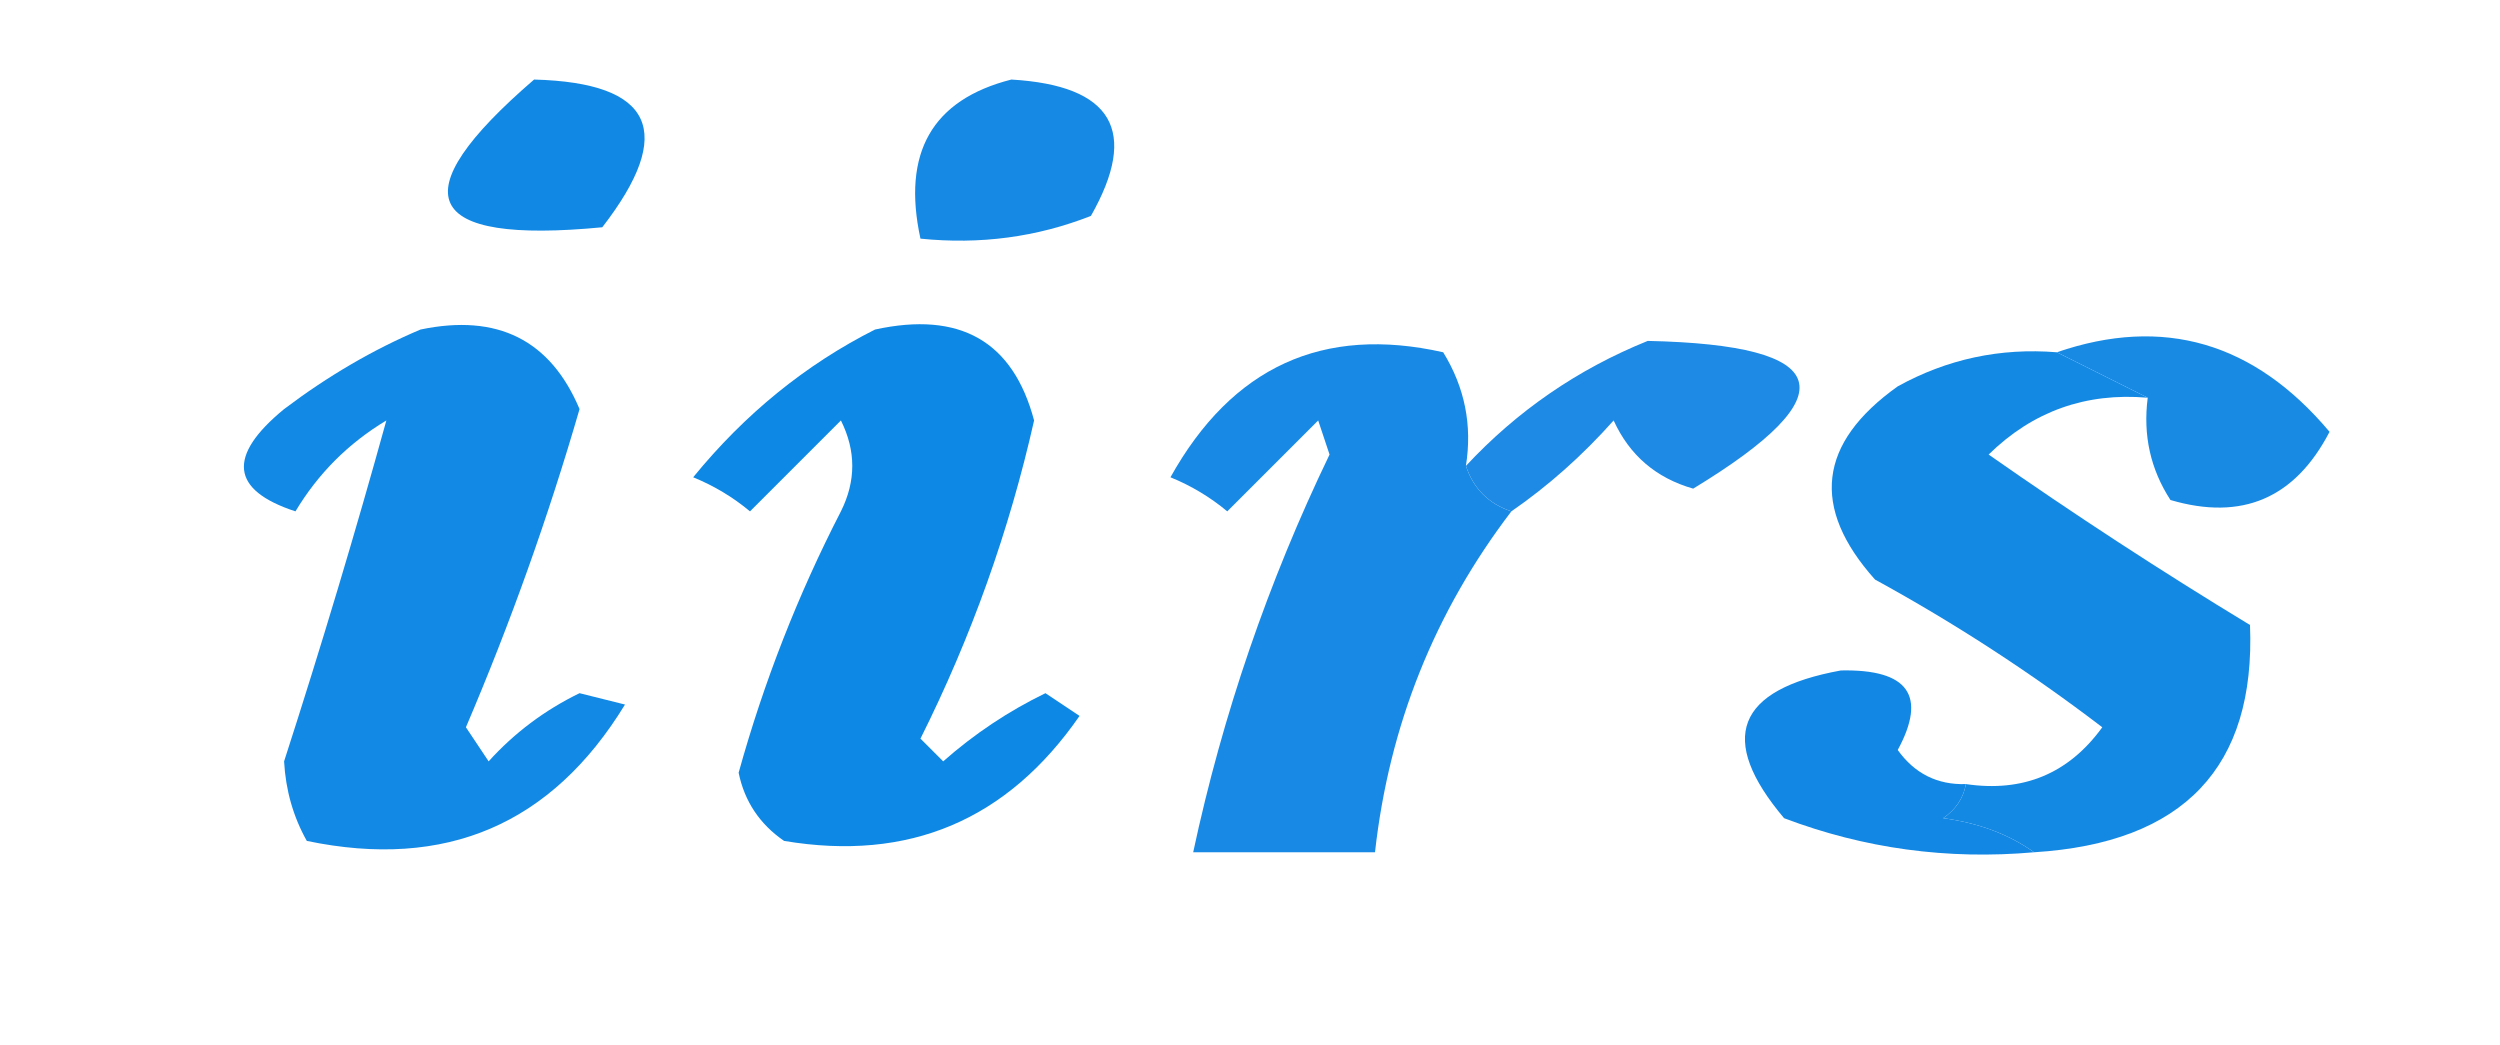 <?xml version="1.0" encoding="UTF-8"?>
<!DOCTYPE svg PUBLIC "-//W3C//DTD SVG 1.1//EN" "http://www.w3.org/Graphics/SVG/1.1/DTD/svg11.dtd">
<svg xmlns="http://www.w3.org/2000/svg" version="1.1" width="110px" height="46px" style="shape-rendering:geometricPrecision; text-rendering:geometricPrecision; image-rendering:optimizeQuality; fill-rule:evenodd; clip-rule:evenodd" xmlns:xlink="http://www.w3.org/1999/xlink">
<g><path style="opacity:1" fill="#1189e4" d="M 23.5,3.5 C 28.747,3.64 29.747,5.806 26.5,10C 18.59,10.759 17.59,8.592 23.5,3.5 Z"/></g>
<g><path style="opacity:1" fill="#1689e4" d="M 44.5,3.5 C 48.955,3.763 50.122,5.763 48,9.5C 45.619,10.435 43.119,10.768 40.5,10.5C 39.68,6.721 41.013,4.388 44.5,3.5 Z"/></g>
<g><path style="opacity:1" fill="#188ae4" d="M 94.5,17.5 C 93.167,16.833 91.833,16.167 90.5,15.5C 95.185,13.891 99.185,15.057 102.5,19C 100.981,21.927 98.647,22.927 95.5,22C 94.62,20.644 94.287,19.144 94.5,17.5 Z"/></g>
<g><path style="opacity:1" fill="#1289e4" d="M 18.5,14.5 C 21.885,13.79 24.219,14.956 25.5,18C 24.118,22.764 22.452,27.431 20.5,32C 20.833,32.5 21.167,33 21.5,33.5C 22.631,32.248 23.964,31.248 25.5,30.5C 26.167,30.667 26.833,30.833 27.5,31C 24.277,36.276 19.61,38.276 13.5,37C 12.903,35.938 12.57,34.772 12.5,33.5C 14.135,28.437 15.635,23.437 17,18.5C 15.333,19.5 14,20.833 13,22.5C 10.152,21.567 9.986,20.067 12.5,18C 14.432,16.541 16.432,15.375 18.5,14.5 Z"/></g>
<g><path style="opacity:1" fill="#0d88e4" d="M 38.5,14.5 C 42.24,13.68 44.573,15.013 45.5,18.5C 44.404,23.361 42.737,28.028 40.5,32.5C 40.833,32.833 41.167,33.167 41.5,33.5C 42.874,32.289 44.374,31.289 46,30.5C 46.5,30.833 47,31.167 47.5,31.5C 44.322,36.09 39.989,37.923 34.5,37C 33.426,36.261 32.759,35.261 32.5,34C 33.608,30.009 35.108,26.175 37,22.5C 37.667,21.167 37.667,19.833 37,18.5C 35.667,19.833 34.333,21.167 33,22.5C 32.25,21.874 31.416,21.374 30.5,21C 32.776,18.211 35.443,16.044 38.5,14.5 Z"/></g>
<g><path style="opacity:1" fill="#188ae5" d="M 64.5,20.5 C 64.833,21.5 65.5,22.167 66.5,22.5C 63.121,26.928 61.121,31.928 60.5,37.5C 57.833,37.5 55.167,37.5 52.5,37.5C 53.798,31.441 55.798,25.607 58.5,20C 58.333,19.5 58.167,19 58,18.5C 56.667,19.833 55.333,21.167 54,22.5C 53.25,21.874 52.416,21.374 51.5,21C 54.21,16.142 58.21,14.309 63.5,15.5C 64.452,17.045 64.785,18.712 64.5,20.5 Z"/></g>
<g><path style="opacity:1" fill="#1e8ae5" d="M 66.5,22.5 C 65.5,22.167 64.833,21.5 64.5,20.5C 66.757,18.077 69.424,16.243 72.5,15C 80.68,15.175 81.347,17.342 74.5,21.5C 72.866,21.032 71.7,20.032 71,18.5C 69.629,20.041 68.129,21.375 66.5,22.5 Z"/></g>
<g><path style="opacity:1" fill="#1489e4" d="M 90.5,15.5 C 91.833,16.167 93.167,16.833 94.5,17.5C 91.774,17.264 89.441,18.097 87.5,20C 91.248,22.624 95.081,25.124 99,27.5C 99.252,33.756 96.085,37.089 89.5,37.5C 88.391,36.71 87.058,36.21 85.5,36C 86.056,35.617 86.389,35.117 86.5,34.5C 89.022,34.872 91.022,34.039 92.5,32C 89.337,29.584 86.004,27.418 82.5,25.5C 79.665,22.329 79.998,19.496 83.5,17C 85.677,15.798 88.011,15.298 90.5,15.5 Z"/></g>
<g><path style="opacity:1" fill="#1287e4" d="M 86.5,34.5 C 86.389,35.117 86.056,35.617 85.5,36C 87.058,36.21 88.391,36.71 89.5,37.5C 85.692,37.837 82.026,37.337 78.5,36C 75.554,32.509 76.388,30.342 81,29.5C 83.965,29.438 84.798,30.605 83.5,33C 84.244,34.039 85.244,34.539 86.5,34.5 Z"/></g>
</svg>
